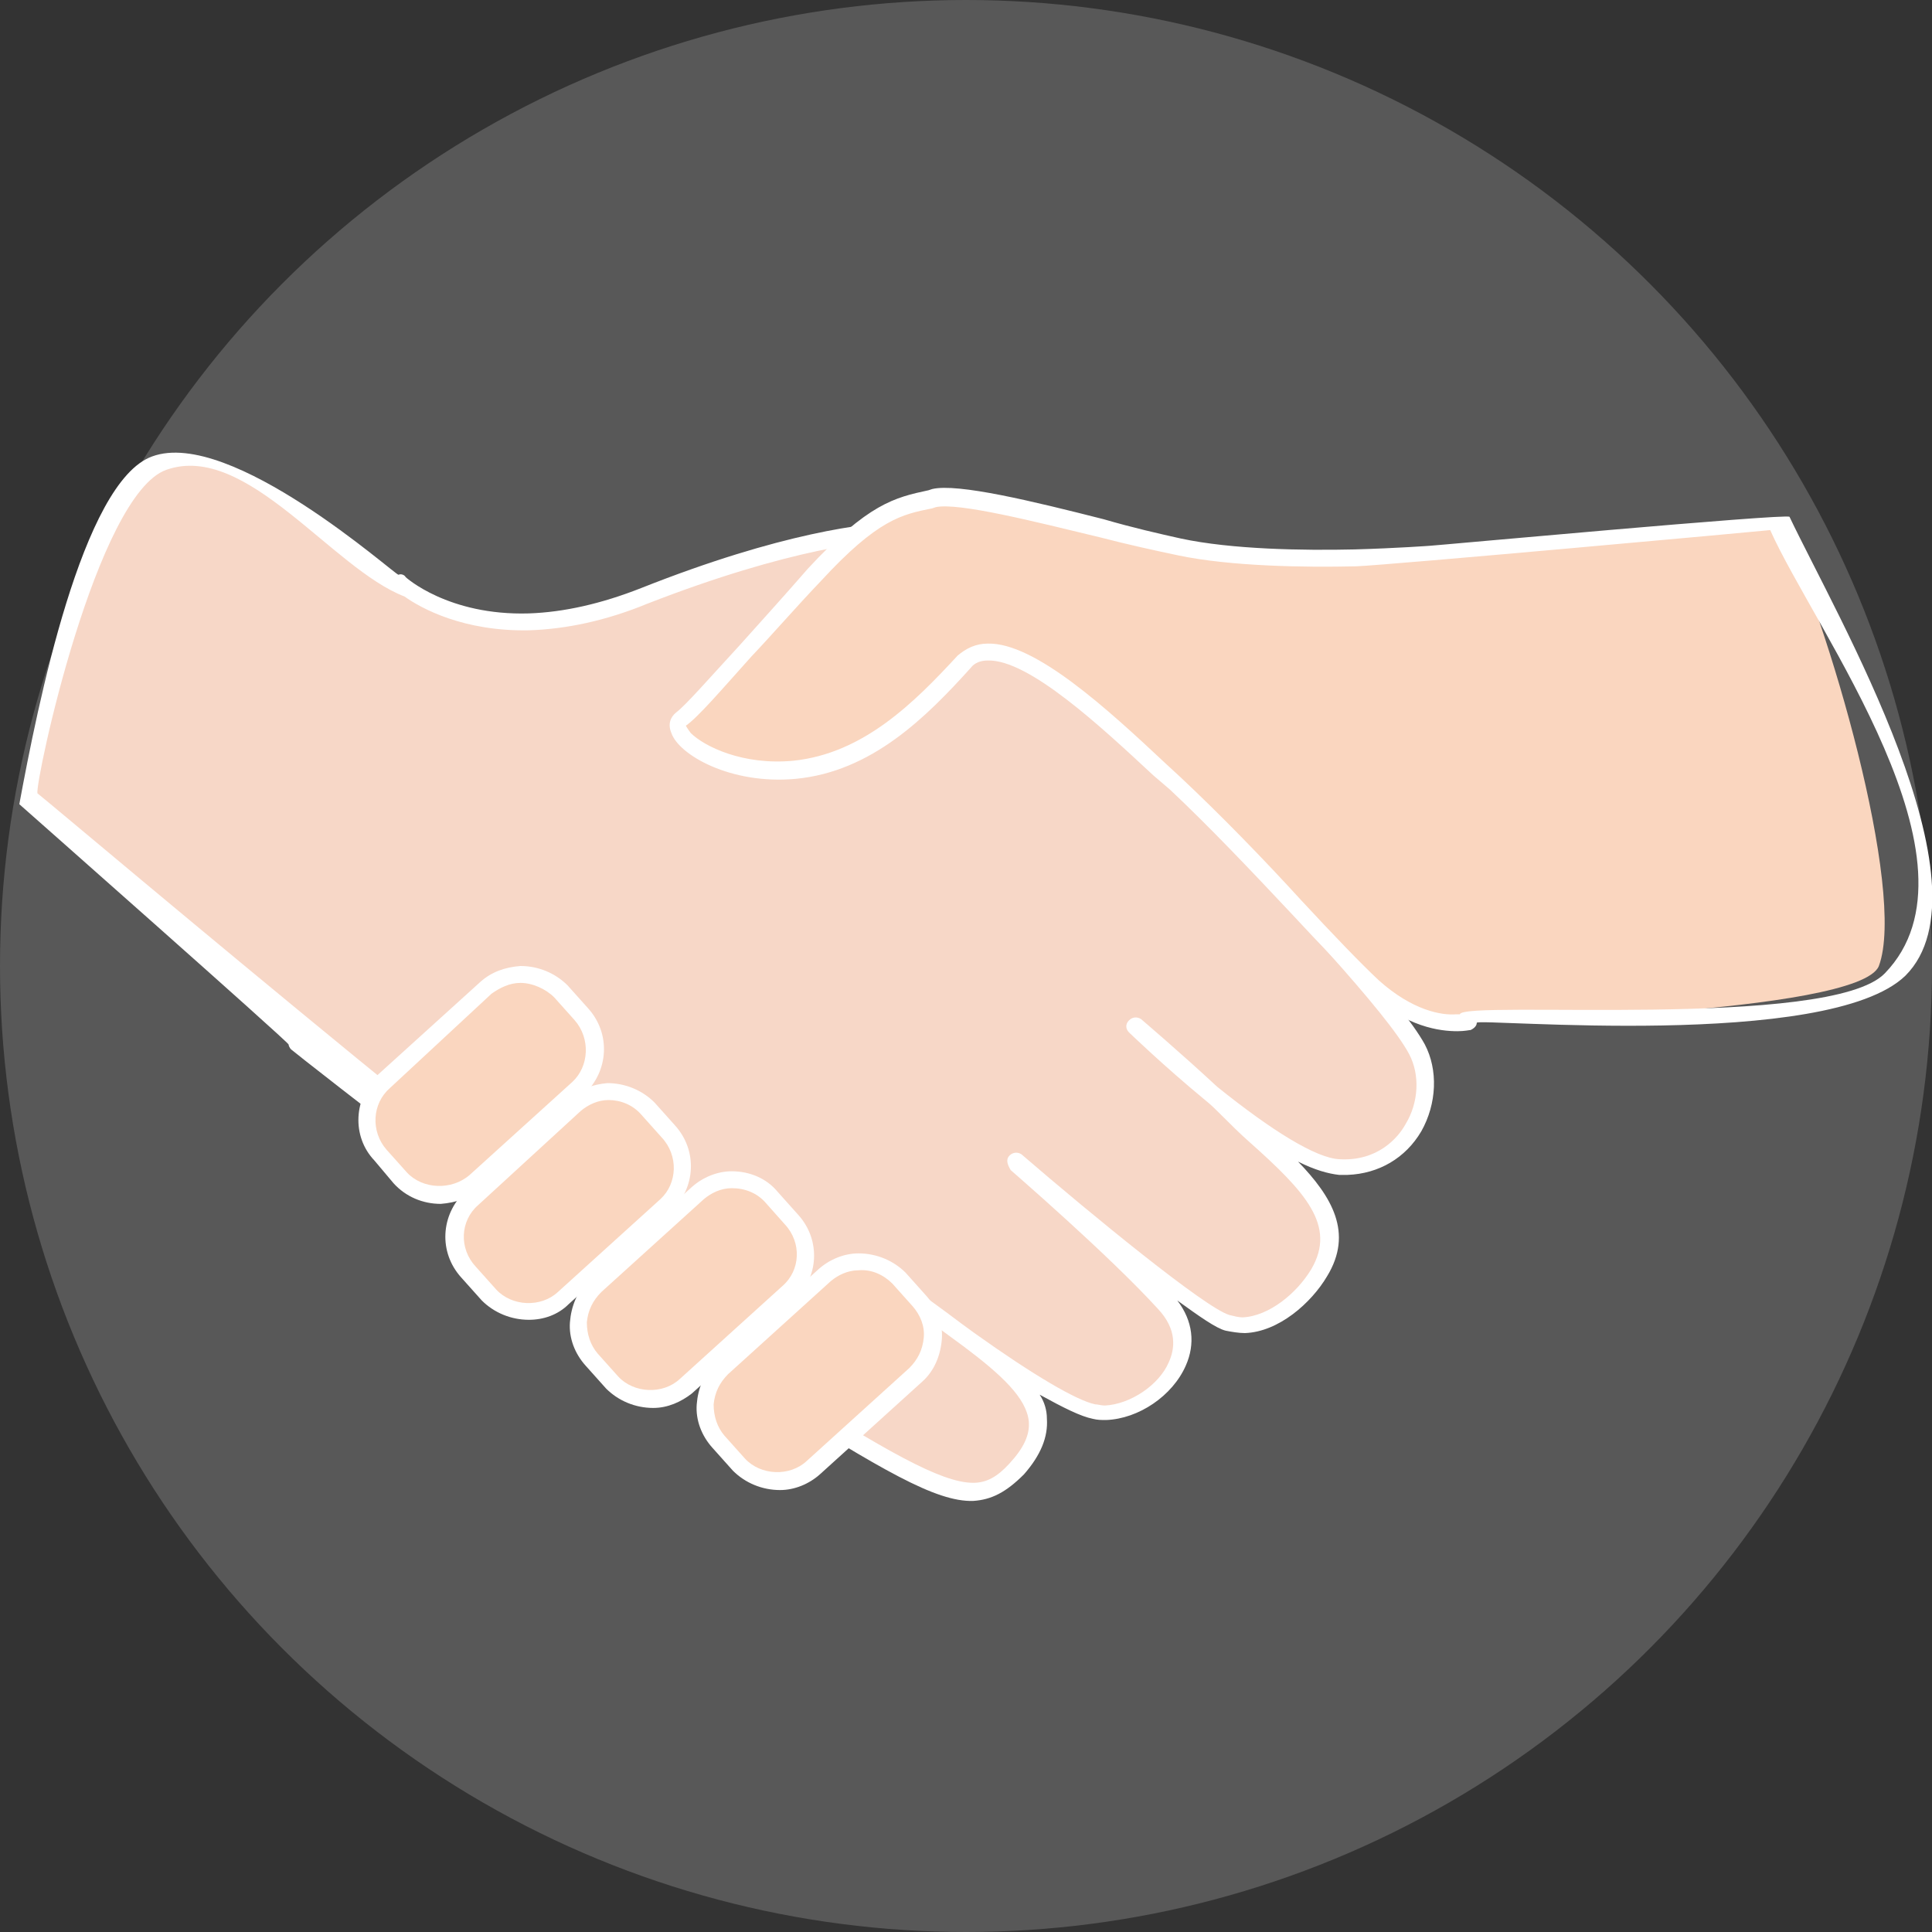 <?xml version="1.0" encoding="utf-8"?>
<!-- Generator: Adobe Illustrator 23.0.5, SVG Export Plug-In . SVG Version: 6.00 Build 0)  -->
<svg version="1.1" id="Capa_1" xmlns="http://www.w3.org/2000/svg" xmlns:xlink="http://www.w3.org/1999/xlink" x="0px" y="0px"
	 viewBox="0 0 16 16" style="enable-background:new 0 0 16 16;" xml:space="preserve">
<rect x="0" y="0" width="16" height="16" fill="#333333" stroke="none"/>
<style type="text/css">
	.st0{opacity:0.18;fill:#FFFFFF;}
	.st1{fill:#F7D7C7;}
	.st2{fill:#FFFFFF;}
	.st3{fill:#FAD6BF;}
	.st4{display:none;}
	.st5{display:inline;fill:url(#XMLID_2_);}
	.st6{display:inline;fill:#FFFFFF;}
	.st7{display:inline;fill:url(#XMLID_3_);}
</style>
<circle class="st0" cx="8" cy="8" r="8"/>
<g id="XMLID_233_">
	<g id="XMLID_300_">
		<g id="XMLID_301_">
			<path id="XMLID_5199_" class="st1" d="M7.63,4.4c0,0-0.71-0.08-2.28,0.54C4.01,5.46,3.33,4.82,3.33,4.82S1.97,3.58,1.3,3.81
				C0.53,4.07,0.25,6.72,0.25,6.72s4.73,3.89,6.15,4.78c1.42,0.89,1.7,1.02,2.03,0.66c0.47-0.51-0.05-0.83-0.78-1.36
				c0,0,1.06,0.82,1.42,0.89c0.4,0.08,1-0.46,0.58-0.92c-0.42-0.46-1.22-1.16-1.22-1.16s1.45,1.25,1.74,1.35
				c0.29,0.09,0.61-0.16,0.76-0.41c0.3-0.51-0.27-0.89-0.77-1.37C9.86,8.87,9.42,8.5,9.42,8.5s1.17,1.14,1.68,1.17
				c0.59,0.04,0.85-0.59,0.65-0.97c-0.2-0.37-1.07-1.29-2.11-2.4C8.86,5.48,8.28,4.47,7.63,4.4z"/>
			<path id="XMLID_5196_" class="st2" d="M8.06,12.43c-0.31,0.01-0.76-0.26-1.72-0.86c-1.41-0.89-3.91-2.86-3.93-2.88
				C2.4,8.68,2.39,8.66,2.39,8.65c0-0.02-2.23-1.99-2.23-1.99c0.15-0.81,0.52-2.67,1.1-2.88C1.91,3.54,3.27,4.76,3.3,4.76
				c0.02-0.01,0.05,0,0.06,0.02c0,0,0.35,0.32,1.02,0.3C4.67,5.07,4.98,5,5.31,4.87c1.16-0.46,1.86-0.54,2.17-0.55
				c0.09,0,0.14,0,0.15,0c0.49,0.06,0.92,0.58,1.42,1.19c0.2,0.24,0.4,0.5,0.63,0.73l0.17,0.18c0.98,1.05,1.76,1.88,1.95,2.23
				c0.11,0.21,0.1,0.49-0.03,0.72c-0.13,0.22-0.35,0.35-0.61,0.36l0,0c-0.02,0-0.05,0-0.07,0c-0.09-0.01-0.2-0.04-0.34-0.11
				c0.28,0.29,0.46,0.59,0.24,0.95c-0.13,0.22-0.4,0.46-0.68,0.47c-0.05,0-0.11-0.01-0.16-0.02c-0.08-0.02-0.22-0.12-0.4-0.25
				c0.13,0.17,0.15,0.36,0.07,0.54c-0.11,0.25-0.39,0.44-0.66,0.45c-0.04,0-0.07,0-0.11-0.01c-0.1-0.02-0.24-0.09-0.44-0.2
				c0.04,0.06,0.06,0.13,0.06,0.2c0.01,0.15-0.05,0.3-0.19,0.46C8.33,12.36,8.21,12.42,8.06,12.43z M0.31,6.57
				c0.24,0.19,4.78,4.04,6.11,4.87c0.91,0.57,1.37,0.84,1.64,0.84c0.11,0,0.2-0.05,0.3-0.16c0.12-0.13,0.17-0.24,0.16-0.35
				c-0.02-0.19-0.22-0.38-0.54-0.62c-0.22-0.16-0.38-0.28-0.38-0.28c-0.03-0.02-0.04-0.07-0.01-0.1c0.02-0.03,0.07-0.04,0.1-0.01
				l0.15,0.11c0.08,0.06,0.16,0.12,0.23,0.17c0.49,0.35,0.85,0.56,1,0.59c0.02,0,0.05,0.01,0.08,0.01c0.21-0.01,0.45-0.17,0.53-0.36
				c0.05-0.11,0.07-0.27-0.09-0.44c-0.41-0.45-1.21-1.14-1.22-1.15C8.34,9.64,8.33,9.6,8.36,9.57c0.03-0.03,0.07-0.03,0.1-0.01v0
				l0,0l0,0c0.58,0.5,1.52,1.27,1.72,1.33c0.04,0.01,0.08,0.02,0.11,0.02c0.22-0.01,0.45-0.2,0.57-0.4
				c0.21-0.36-0.05-0.64-0.51-1.05c-0.08-0.07-0.16-0.15-0.24-0.23c-0.04-0.04-0.08-0.08-0.13-0.12C9.64,8.83,9.35,8.55,9.35,8.55
				c-0.03-0.03-0.03-0.07,0-0.1c0.03-0.03,0.07-0.03,0.1-0.01c0,0,0.34,0.29,0.63,0.56c0.46,0.37,0.82,0.59,1.01,0.6
				c0.32,0.02,0.49-0.18,0.55-0.29c0.11-0.18,0.12-0.41,0.03-0.58c-0.18-0.34-0.99-1.2-1.93-2.2L9.56,6.35
				C9.34,6.11,9.13,5.85,8.93,5.61C8.45,5.02,8.04,4.52,7.61,4.47c0,0-0.04,0-0.13,0C7.24,4.47,6.54,4.54,5.36,5
				C5.02,5.14,4.69,5.21,4.38,5.22C3.84,5.23,3.49,5.04,3.35,4.94c-0.6-0.23-1.31-1.28-1.97-1.05C0.8,4.09,0.29,6.47,0.31,6.57z"/>
		</g>
		<g id="XMLID_302_">
			<g id="XMLID_303_">
				<path id="XMLID_5194_" class="st3" d="M14.74,4.32c0,0-4.21,0.38-4.97,0.22c-0.65-0.14-1.75-0.46-2.03-0.4
					C7.46,4.19,7.25,4.22,6.74,4.76c-0.5,0.54-0.95,1.08-1.1,1.2C5.5,6.07,5.96,6.44,6.58,6.38c0.63-0.06,1.08-0.53,1.4-0.89
					c0.33-0.36,1.18,0.49,1.74,1c0.6,0.56,1.29,1.36,1.65,1.68c0.43,0.38,0.78,0.29,0.78,0.29S15.4,8.4,15.56,8
					C15.79,7.38,15.14,5.14,14.74,4.32z"/>
				<path id="XMLID_5191_" class="st2" d="M12.07,8.54L12.07,8.54c-0.14,0-0.42-0.03-0.74-0.32c-0.16-0.15-0.39-0.39-0.65-0.67
					c-0.31-0.33-0.67-0.71-0.99-1.01L9.55,6.42C9.12,6.02,8.52,5.46,8.18,5.47c-0.06,0-0.11,0.02-0.14,0.06
					C7.67,5.94,7.22,6.39,6.59,6.45C6.05,6.5,5.62,6.25,5.56,6.07C5.53,6,5.55,5.94,5.6,5.9c0.08-0.06,0.28-0.29,0.52-0.55
					c0.17-0.19,0.37-0.41,0.57-0.64c0.5-0.54,0.72-0.59,1-0.65l0.03-0.01c0.21-0.05,0.83,0.1,1.42,0.25
					C9.38,4.37,9.6,4.42,9.78,4.46c0.42,0.09,1.01,0.1,1.44,0.09c0.35-0.01,0.62-0.03,0.62-0.03c0.03,0,2.96-0.27,2.98-0.24
					c0.39,0.82,1.7,3.06,0.96,3.8c-0.64,0.62-3.54,0.35-3.55,0.39c0,0.03-0.03,0.05-0.05,0.06C12.17,8.53,12.13,8.54,12.07,8.54z
					 M8.18,5.33c0.39-0.01,0.99,0.54,1.47,0.99l0.13,0.12c0.33,0.31,0.69,0.68,1,1.02c0.26,0.28,0.49,0.52,0.64,0.66
					c0.28,0.25,0.52,0.29,0.64,0.28l0,0c0.01,0,0.02,0,0.03,0c0.02-0.12,3.07,0.13,3.52-0.34c0.88-0.91-0.58-2.84-0.95-3.67
					c-0.09,0.01-3.16,0.29-3.43,0.3c-0.43,0.01-1.04,0-1.47-0.09C9.57,4.56,9.34,4.51,9.11,4.45C8.57,4.32,7.94,4.16,7.75,4.2
					L7.72,4.21C7.47,4.26,7.27,4.3,6.8,4.81C6.59,5.03,6.4,5.25,6.22,5.44c-0.26,0.29-0.44,0.5-0.54,0.57c0,0,0.01,0.02,0.04,0.06
					c0.11,0.11,0.43,0.27,0.85,0.23c0.58-0.06,1-0.48,1.36-0.87C8,5.37,8.08,5.33,8.18,5.33z"/>
			</g>
			<g id="XMLID_304_">
				<path id="XMLID_5189_" class="st3" d="M3.93,9.78C3.76,9.94,3.48,9.93,3.32,9.75L3.15,9.57C2.99,9.39,3,9.12,3.18,8.96
					l0.85-0.77C4.2,8.03,4.48,8.04,4.64,8.22L4.81,8.4c0.16,0.18,0.15,0.45-0.03,0.61L3.93,9.78z"/>
				<path id="XMLID_5186_" class="st2" d="M3.65,9.97c-0.15,0-0.29-0.06-0.39-0.17L3.1,9.61C2.91,9.41,2.93,9.09,3.13,8.9l0.85-0.77
					C4.07,8.05,4.18,8.01,4.31,8c0.15,0,0.29,0.06,0.39,0.16l0.17,0.19c0.19,0.21,0.17,0.52-0.03,0.71L3.98,9.84
					C3.89,9.92,3.78,9.96,3.65,9.97z M4.31,8.14c-0.09,0-0.17,0.04-0.24,0.09L3.23,9.01C3.08,9.14,3.07,9.37,3.2,9.52l0.17,0.19
					C3.5,9.85,3.74,9.86,3.89,9.73l0.85-0.77C4.88,8.83,4.89,8.6,4.76,8.45L4.59,8.26C4.52,8.19,4.41,8.14,4.31,8.14z"/>
			</g>
			<g id="XMLID_305_">
				<path id="XMLID_5184_" class="st3" d="M4.66,10.75c-0.18,0.16-0.45,0.15-0.61-0.03l-0.17-0.19c-0.16-0.18-0.15-0.45,0.03-0.61
					l0.85-0.77c0.18-0.16,0.45-0.15,0.61,0.03l0.17,0.19C5.7,9.55,5.68,9.82,5.51,9.98L4.66,10.75z"/>
				<path id="XMLID_5181_" class="st2" d="M4.38,10.93c-0.15,0-0.29-0.06-0.39-0.16l-0.17-0.19c-0.19-0.21-0.17-0.52,0.03-0.71
					L4.71,9.1C4.8,9.02,4.91,8.98,5.03,8.97c0.15,0,0.29,0.06,0.39,0.16l0.17,0.19c0.19,0.21,0.17,0.52-0.03,0.71L4.71,10.8
					C4.62,10.89,4.5,10.93,4.38,10.93z M5.04,9.11c-0.09,0-0.17,0.04-0.23,0.09L3.96,9.98c-0.15,0.13-0.16,0.36-0.02,0.51l0.17,0.19
					c0.13,0.14,0.37,0.15,0.51,0.02l0.85-0.77C5.61,9.8,5.62,9.57,5.48,9.42L5.31,9.23C5.24,9.15,5.14,9.11,5.04,9.11z"/>
			</g>
			<g id="XMLID_306_">
				<path id="XMLID_5179_" class="st3" d="M5.69,11.48c-0.18,0.16-0.45,0.15-0.61-0.03L4.9,11.26c-0.16-0.18-0.15-0.45,0.03-0.61
					l0.85-0.77c0.18-0.16,0.45-0.15,0.61,0.03l0.17,0.19c0.16,0.18,0.15,0.45-0.03,0.61L5.69,11.48z"/>
				<path id="XMLID_5176_" class="st2" d="M5.41,11.66c-0.15,0-0.29-0.06-0.39-0.16l-0.17-0.19c-0.09-0.1-0.14-0.23-0.13-0.36
					c0.01-0.13,0.06-0.26,0.16-0.35l0.85-0.77C5.82,9.75,5.94,9.7,6.06,9.7c0.15,0,0.29,0.06,0.38,0.17l0.17,0.19
					c0.19,0.21,0.17,0.52-0.03,0.71l-0.85,0.77C5.64,11.61,5.53,11.66,5.41,11.66z M6.06,9.84c-0.09,0-0.17,0.04-0.23,0.09
					L4.98,10.7c-0.07,0.07-0.11,0.15-0.12,0.25c0,0.1,0.03,0.19,0.09,0.26l0.17,0.19c0.13,0.14,0.37,0.15,0.51,0.02l0.85-0.77
					c0.15-0.13,0.16-0.36,0.02-0.51L6.34,9.96C6.27,9.88,6.17,9.84,6.06,9.84z"/>
			</g>
			<g id="XMLID_307_">
				<path id="XMLID_5174_" class="st3" d="M6.74,12.15c-0.18,0.16-0.45,0.15-0.61-0.03l-0.17-0.19c-0.16-0.18-0.15-0.45,0.03-0.61
					l0.85-0.77c0.18-0.16,0.45-0.15,0.61,0.03l0.17,0.19c0.16,0.18,0.15,0.45-0.03,0.61L6.74,12.15z"/>
				<path id="XMLID_5105_" class="st2" d="M6.46,12.34c-0.15,0-0.29-0.06-0.39-0.16L5.9,11.99c-0.09-0.1-0.14-0.23-0.13-0.36
					c0.01-0.13,0.06-0.26,0.16-0.35l0.85-0.77c0.09-0.08,0.21-0.13,0.33-0.13c0.15,0,0.29,0.06,0.39,0.16l0.17,0.19
					c0.09,0.1,0.14,0.23,0.13,0.36c-0.01,0.13-0.06,0.26-0.16,0.35l-0.85,0.77C6.7,12.29,6.58,12.34,6.46,12.34z M7.11,10.52
					c-0.09,0-0.17,0.04-0.23,0.09l-0.85,0.77c-0.07,0.07-0.11,0.15-0.12,0.25c0,0.1,0.03,0.19,0.09,0.26l0.17,0.19
					c0.13,0.14,0.37,0.15,0.51,0.02l0.85-0.77c0.07-0.07,0.11-0.15,0.12-0.25c0.01-0.1-0.03-0.19-0.09-0.26l-0.17-0.19
					C7.32,10.56,7.22,10.51,7.11,10.52z"/>
			</g>
		</g>
		<g id="XMLID_308_" class="st4">
			
				<radialGradient id="XMLID_2_" cx="3.95" cy="8.446" r="10.44" gradientTransform="matrix(1 0.025 -0.025 1 -5.683 -2.615)" gradientUnits="userSpaceOnUse">
				<stop  offset="0.218" style="stop-color:#595A5C"/>
				<stop  offset="0.309" style="stop-color:#626264"/>
				<stop  offset="0.454" style="stop-color:#797A7B"/>
				<stop  offset="0.635" style="stop-color:#9F9FA1"/>
				<stop  offset="0.844" style="stop-color:#D3D3D4"/>
				<stop  offset="1" style="stop-color:#FFFFFF"/>
			</radialGradient>
			<polygon id="XMLID_5102_" class="st5" points="4.13,4.71 2.5,9.24 -0.64,8.13 0.96,3.64 			"/>
			<path id="XMLID_5098_" class="st6" d="M2.51,9.31c-0.01,0-0.02,0-0.03,0l-3.15-1.11C-0.69,8.19-0.7,8.18-0.71,8.16
				c-0.01-0.02-0.01-0.04,0-0.05l1.6-4.48C0.9,3.58,0.94,3.56,0.98,3.58l3.18,1.06C4.17,4.65,4.19,4.66,4.2,4.68
				c0.01,0.02,0.01,0.04,0,0.05L2.57,9.27C2.56,9.3,2.53,9.31,2.51,9.31z M-0.55,8.08l3.01,1.07l1.58-4.4L1,3.73L-0.55,8.08z"/>
		</g>
		<g id="XMLID_309_" class="st4">
			
				<radialGradient id="XMLID_3_" cx="22.562" cy="7.883" r="7.423" gradientTransform="matrix(1 0.025 -0.025 1 -5.683 -2.615)" gradientUnits="userSpaceOnUse">
				<stop  offset="0.218" style="stop-color:#595A5C"/>
				<stop  offset="0.309" style="stop-color:#626264"/>
				<stop  offset="0.454" style="stop-color:#797A7B"/>
				<stop  offset="0.635" style="stop-color:#9F9FA1"/>
				<stop  offset="0.844" style="stop-color:#D3D3D4"/>
				<stop  offset="1" style="stop-color:#FFFFFF"/>
			</radialGradient>
			<polygon id="XMLID_4712_" class="st7" points="14.72,3.78 15.4,8.55 12.09,9.04 11.41,4.33 			"/>
			<path id="XMLID_3547_" class="st6" d="M12.09,9.11c-0.02,0-0.03,0-0.04-0.01c-0.01-0.01-0.03-0.03-0.03-0.05l-0.68-4.71
				c-0.01-0.04,0.02-0.07,0.06-0.08l3.3-0.55c0.02,0,0.04,0,0.05,0.01c0.02,0.01,0.03,0.03,0.03,0.05l0.68,4.77
				c0.01,0.04-0.02,0.07-0.06,0.08L12.09,9.11C12.1,9.11,12.1,9.11,12.09,9.11z M11.49,4.38l0.66,4.57l3.16-0.47l-0.66-4.63
				L11.49,4.38z"/>
		</g>
	</g>
</g>
</svg>
